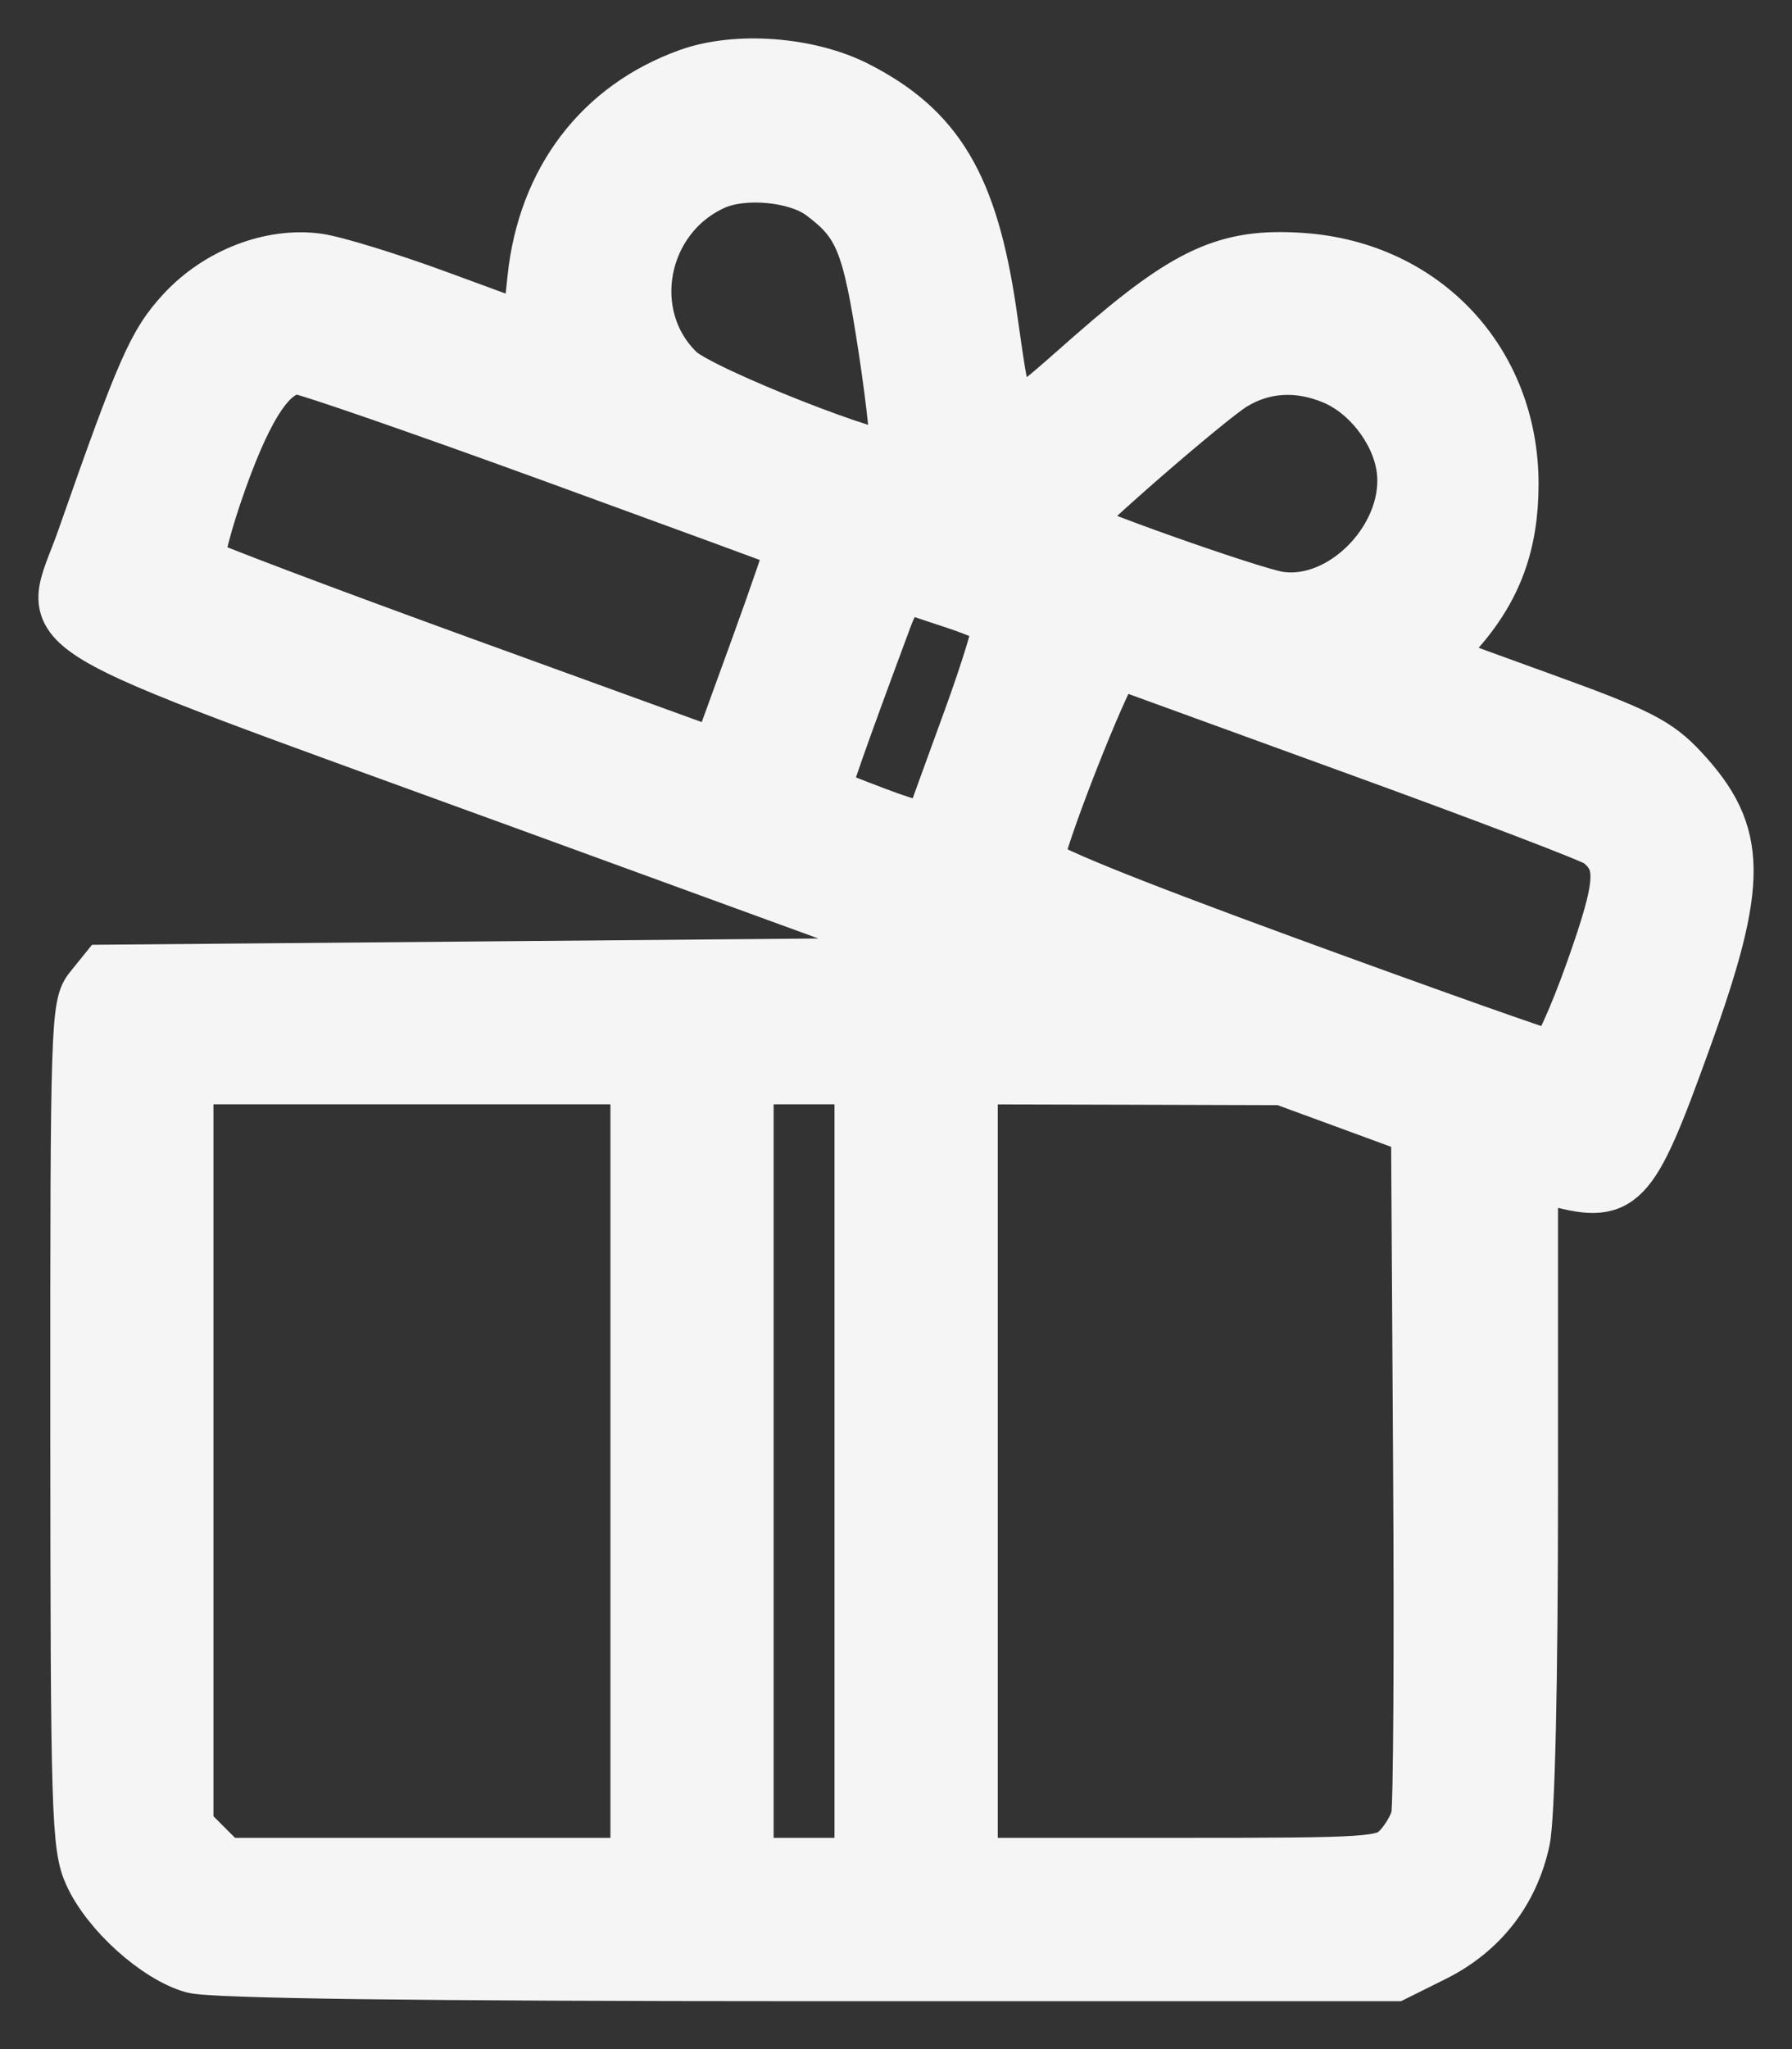 <svg width="28" height="32" viewBox="0 0 28 32" fill="none" xmlns="http://www.w3.org/2000/svg">
<rect x="0" y="0" width="28" height="32" fill="#333333" stroke="none"/>
<path fill-rule="evenodd" clip-rule="evenodd" d="M10.755 1.158C9.371 1.654 8.491 2.809 8.329 4.342L8.245 5.137L6.85 4.625C6.083 4.343 5.236 4.083 4.967 4.046C4.233 3.945 3.396 4.268 2.846 4.865C2.396 5.353 2.221 5.751 1.287 8.416C0.738 9.981 0.135 9.618 8.143 12.537L14.999 15.037L8.314 15.095L1.63 15.153L1.407 15.429C1.193 15.693 1.184 15.978 1.186 22.257C1.189 28.344 1.204 28.843 1.402 29.276C1.675 29.877 2.444 30.569 3.014 30.727C3.311 30.809 6.525 30.851 12.629 30.852L21.797 30.852L22.414 30.545C23.157 30.174 23.646 29.547 23.819 28.74C23.896 28.377 23.944 26.299 23.944 23.246V18.336L24.206 18.411C25.354 18.738 25.483 18.607 26.337 16.24C27.232 13.761 27.224 13.023 26.294 12.021C25.9 11.596 25.611 11.45 24.087 10.899C23.398 10.651 22.743 10.411 22.63 10.366C22.448 10.293 22.466 10.237 22.793 9.865C23.382 9.194 23.638 8.498 23.64 7.567C23.644 5.643 22.267 4.17 20.342 4.037C19.168 3.956 18.543 4.242 17.063 5.536C15.65 6.772 15.769 6.822 15.485 4.882C15.193 2.894 14.661 2.001 13.386 1.353C12.634 0.972 11.506 0.888 10.755 1.158ZM12.832 3.038C13.437 3.49 13.559 3.791 13.812 5.446C13.946 6.327 14.023 7.08 13.983 7.12C13.845 7.258 10.954 6.118 10.613 5.792C9.723 4.939 10.011 3.401 11.157 2.881C11.617 2.672 12.447 2.751 12.832 3.038ZM8.591 7.118C10.648 7.867 12.344 8.489 12.361 8.502C12.379 8.514 12.125 9.258 11.798 10.156L11.204 11.789L7.215 10.341C5.021 9.544 3.182 8.849 3.127 8.796C3.073 8.743 3.223 8.156 3.462 7.491C3.892 6.293 4.262 5.758 4.658 5.758C4.765 5.758 6.535 6.37 8.591 7.118ZM20.831 5.917C21.355 6.136 21.805 6.707 21.901 7.274C22.08 8.334 20.997 9.487 19.976 9.324C19.554 9.256 16.766 8.269 16.766 8.187C16.766 8.087 18.891 6.241 19.275 6.007C19.746 5.721 20.286 5.689 20.831 5.917ZM14.926 9.426C15.262 9.537 15.563 9.669 15.595 9.721C15.627 9.772 15.416 10.464 15.126 11.258C14.837 12.053 14.576 12.768 14.548 12.849C14.51 12.957 14.295 12.919 13.712 12.699C13.28 12.537 12.912 12.389 12.895 12.372C12.867 12.344 13.158 11.517 13.86 9.631C13.964 9.354 14.108 9.149 14.181 9.176C14.255 9.203 14.59 9.316 14.926 9.426ZM21.201 11.709C23.191 12.431 24.89 13.079 24.977 13.149C25.368 13.463 25.349 13.782 24.863 15.154C24.601 15.892 24.326 16.495 24.253 16.495C24.179 16.494 22.333 15.84 20.151 15.042C17.484 14.066 16.193 13.54 16.216 13.438C16.362 12.791 17.358 10.31 17.458 10.348C17.527 10.374 19.211 10.986 21.201 11.709ZM9.938 22.974V29.101H6.723H3.507L3.221 28.815L2.935 28.529V22.687V16.846H6.436H9.938V22.974ZM13.439 22.974V29.101H12.564H11.688V22.974V16.846H12.564H13.439V22.974ZM21.084 17.244L22.135 17.63L22.167 22.87C22.185 25.751 22.171 28.229 22.135 28.375C22.099 28.521 21.967 28.744 21.84 28.871C21.622 29.089 21.44 29.101 18.4 29.101H15.19V22.974V16.846L17.612 16.852L20.034 16.859L21.084 17.244Z" fill="#F5F5F5" stroke="#F5F5F5" stroke-width="0.8"/>
</svg>
